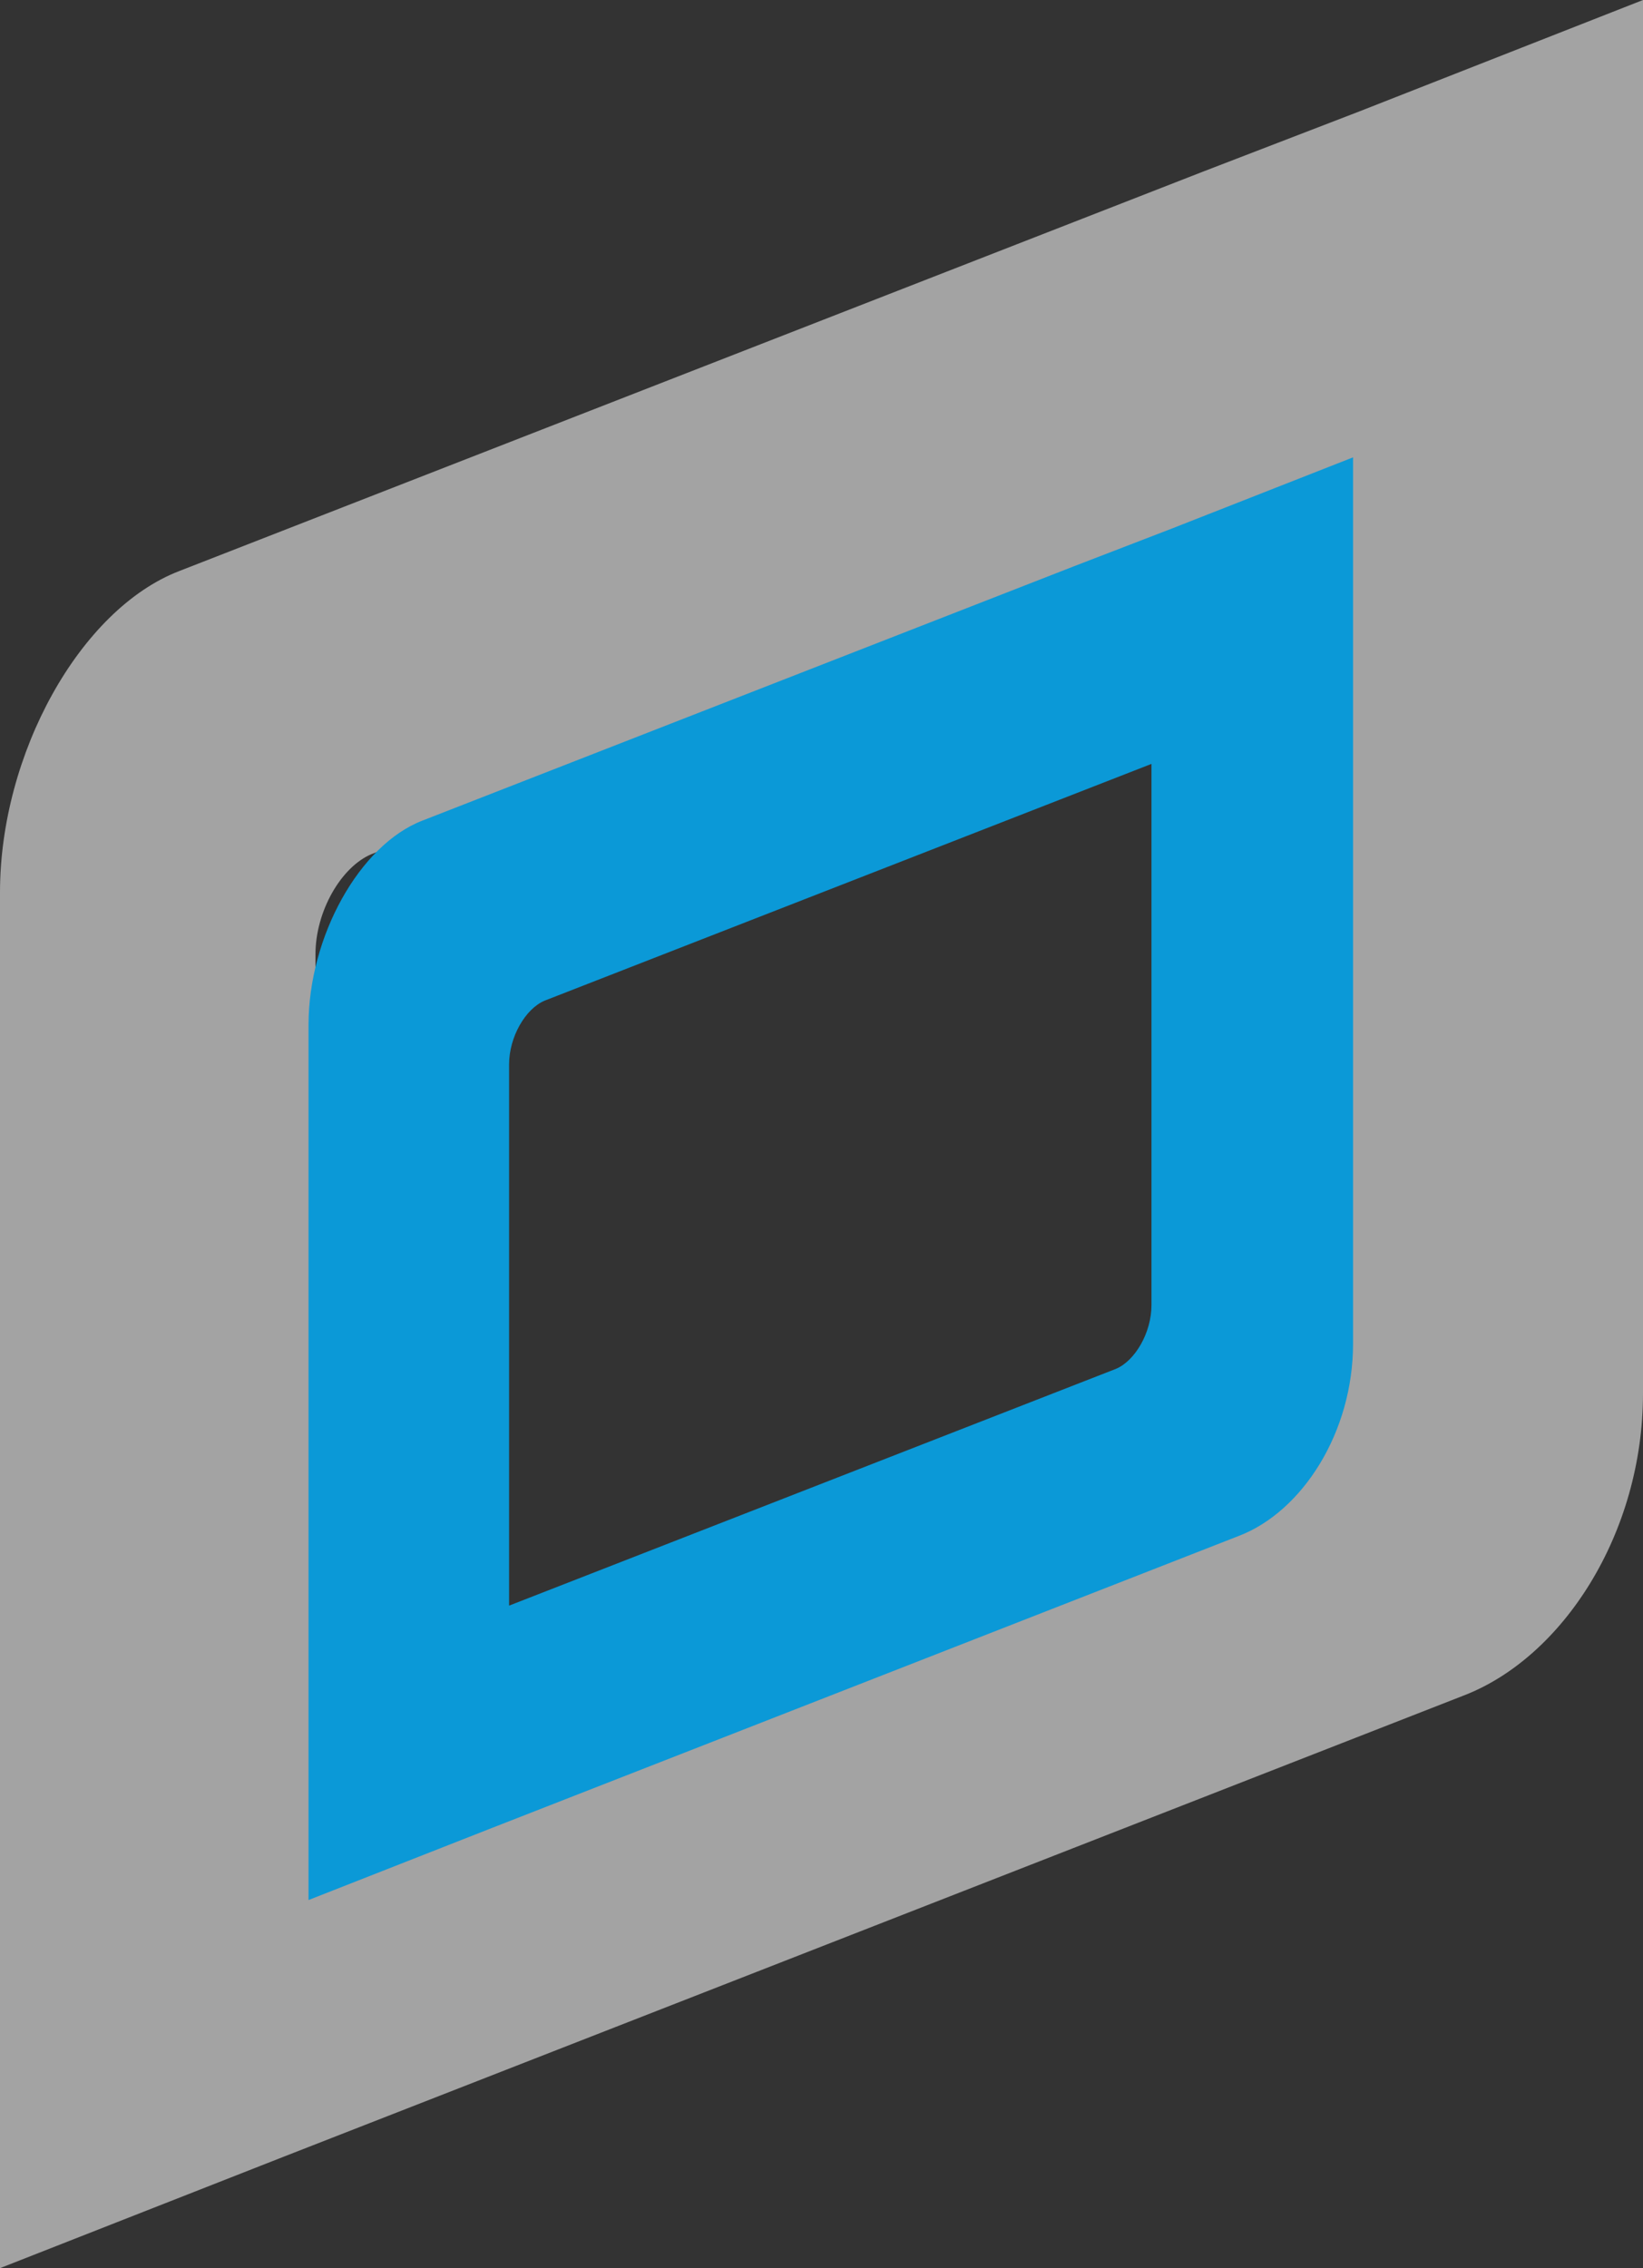 <svg width="442" height="610" viewBox="0 0 442 610" fill="none" xmlns="http://www.w3.org/2000/svg">
<rect x="0" y="0" width="442" height="610" fill="#333333" stroke="none"/>
<path d="M323.53 46.199L48.249 153.569C21.54 163.836 0 202.763 0 239.979V610L76.251 580.056L393.75 456.003C420.46 445.736 442 412.37 442 374.727V68.871C442 31.655 442 0 442 0L365.749 29.944L323.53 46.199ZM356.702 358.471C356.702 370.021 349.809 381.999 341.624 385.421L84.867 485.519V256.662C84.867 245.112 91.76 233.135 99.945 229.712L356.702 129.614V358.471Z" fill="white" fill-opacity="0.55"/>
<path d="M288.683 152.386L113.674 220.68C96.694 227.21 83 251.971 83 275.642V511L131.477 491.954L333.326 413.048C350.306 406.518 364 385.295 364 361.351V166.806C364 143.135 364 123 364 123L315.523 142.046L288.683 152.386ZM309.772 351.011C309.772 358.358 305.39 365.976 300.186 368.153L136.954 431.822V286.254C136.954 278.907 141.336 271.289 146.54 269.112L309.772 205.443V351.011Z" fill="#0B99D7"/>
</svg>
